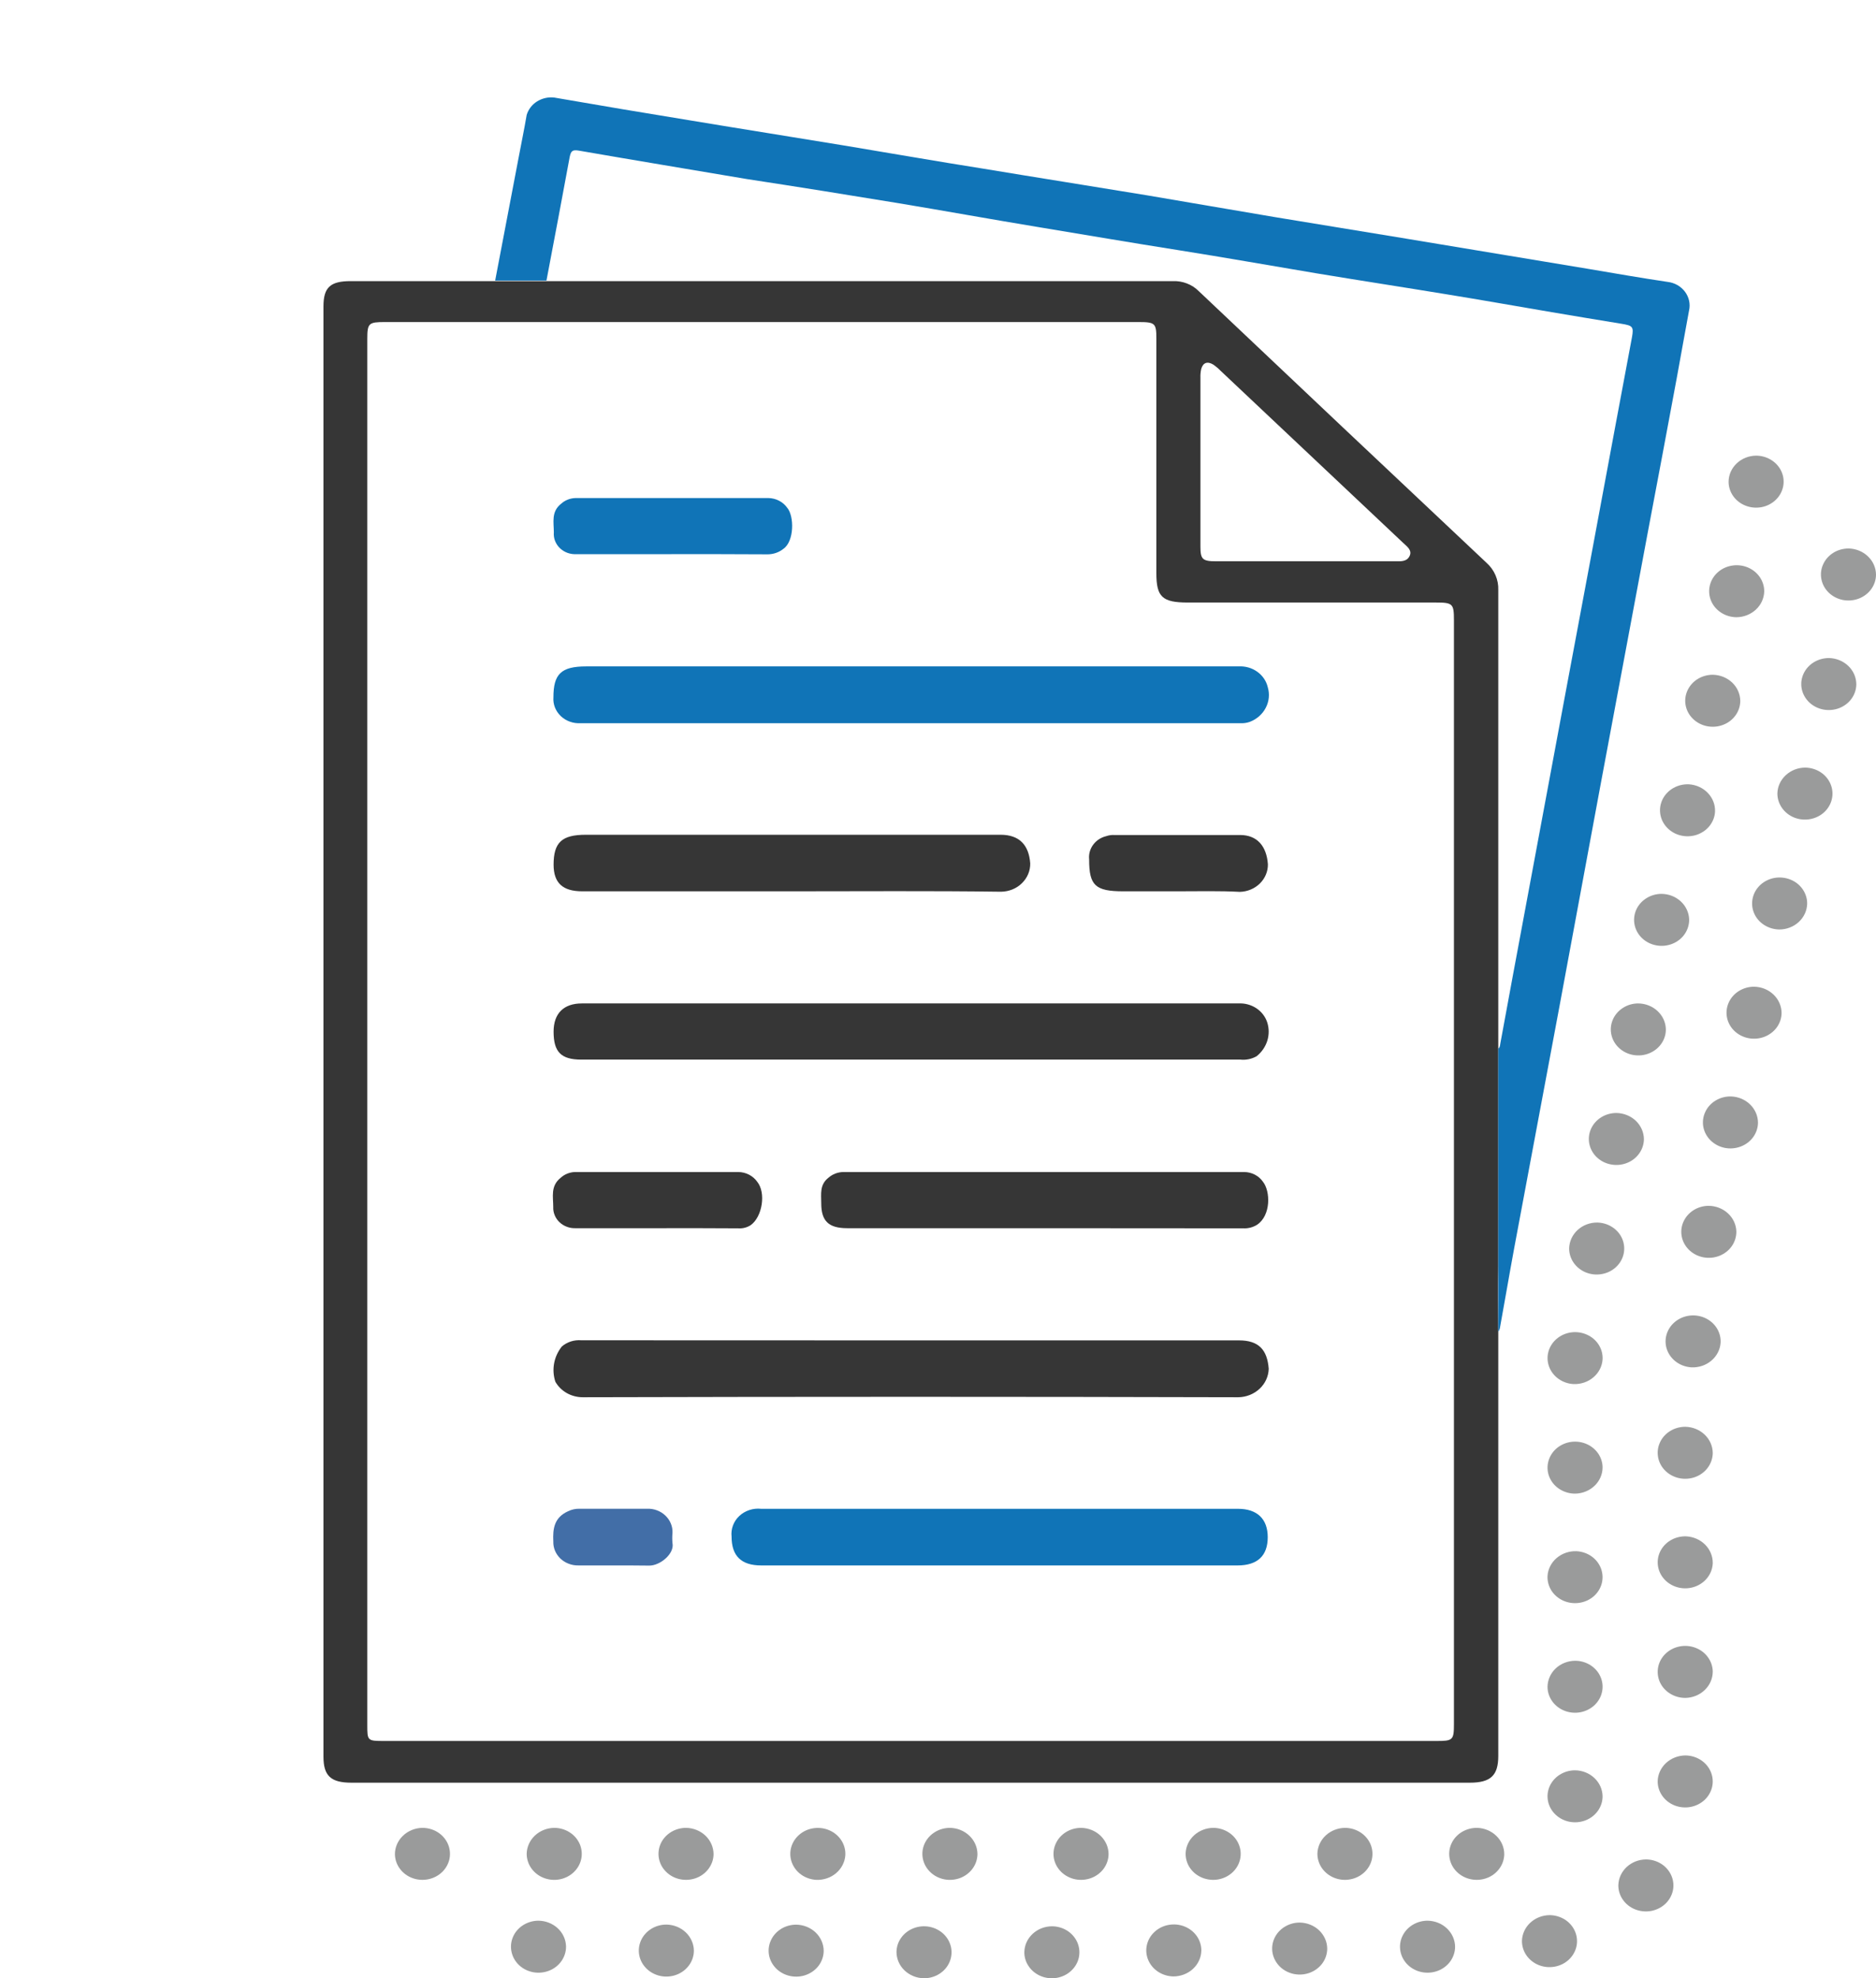 <svg width="55" height="58" viewBox="0 0 55 58" fill="none" xmlns="http://www.w3.org/2000/svg">
<g clip-path="url(#clip0)">
<path d="M43.926 39.046C43.926 39.173 43.926 39.3 43.926 39.427V51.483C43.926 52.055 43.702 52.266 43.09 52.266H10.305C9.699 52.266 9.483 52.066 9.483 51.501V8.986C9.483 8.426 9.682 8.242 10.28 8.242H14.517H16.021H16.367C22.372 8.242 28.379 8.242 34.387 8.242C34.528 8.237 34.669 8.26 34.799 8.311C34.93 8.361 35.047 8.438 35.144 8.535C37.952 11.195 40.765 13.85 43.582 16.501C43.696 16.603 43.786 16.728 43.845 16.865C43.904 17.003 43.932 17.151 43.926 17.299C43.926 21.118 43.926 24.936 43.926 28.755C43.926 29.417 43.926 30.079 43.926 30.741C43.926 32.868 43.926 34.993 43.926 37.118C43.916 37.76 43.923 38.402 43.926 39.046ZM10.768 30.265V50.569C10.768 51.036 10.768 51.043 11.266 51.043H42.112C42.592 51.043 42.626 51.02 42.626 50.549V18.177C42.626 17.699 42.59 17.665 42.09 17.665H34.822C34.075 17.665 33.902 17.501 33.902 16.807V9.93C33.902 9.476 33.868 9.442 33.373 9.442H11.292C10.812 9.442 10.768 9.471 10.768 9.934V30.265ZM35.194 13.534C35.194 14.369 35.194 15.201 35.194 16.029C35.194 16.397 35.257 16.456 35.648 16.456H40.894C41.057 16.456 41.237 16.476 41.324 16.306C41.41 16.136 41.254 16.025 41.141 15.92L35.781 10.867C35.716 10.8 35.644 10.74 35.567 10.687C35.396 10.585 35.271 10.633 35.218 10.814C35.198 10.903 35.19 10.994 35.194 11.084C35.192 11.901 35.194 12.717 35.194 13.534Z" fill="#363636"/>
<path d="M43.926 39.046C43.926 38.404 43.926 37.762 43.926 37.12C43.926 34.994 43.926 32.868 43.926 30.744C43.979 30.705 43.976 30.648 43.986 30.596C44.108 29.926 44.231 29.257 44.356 28.589L45.891 20.35C46.385 17.719 46.876 15.088 47.364 12.459C47.524 11.603 47.684 10.747 47.845 9.891C47.902 9.576 47.866 9.546 47.535 9.492C46.852 9.383 46.17 9.265 45.49 9.152C44.462 8.977 43.436 8.795 42.407 8.628C41.136 8.419 39.863 8.224 38.592 8.013C37.239 7.786 35.886 7.546 34.534 7.332C33.181 7.119 31.78 6.879 30.406 6.652C29.031 6.425 27.695 6.182 26.345 5.958C24.86 5.713 23.37 5.475 21.886 5.248C20.247 4.971 18.613 4.701 16.982 4.418C16.777 4.381 16.741 4.429 16.703 4.597C16.48 5.81 16.249 7.024 16.021 8.226H14.517L15.201 4.64C15.28 4.218 15.369 3.796 15.441 3.37C15.489 3.209 15.596 3.069 15.742 2.976C15.889 2.883 16.066 2.841 16.242 2.859C17.592 3.094 18.943 3.32 20.295 3.54C21.777 3.787 23.265 4.021 24.747 4.266C26.11 4.492 27.47 4.731 28.832 4.946C30.43 5.211 32.028 5.463 33.625 5.726C34.872 5.935 36.119 6.155 37.369 6.364C38.618 6.572 39.848 6.768 41.088 6.974L46.552 7.881C47.331 8.013 48.109 8.149 48.892 8.265C48.994 8.277 49.091 8.309 49.179 8.359C49.266 8.409 49.342 8.476 49.401 8.555C49.459 8.633 49.5 8.723 49.521 8.818C49.541 8.912 49.541 9.01 49.519 9.104C49.402 9.755 49.279 10.404 49.164 11.055C48.88 12.575 48.599 14.094 48.308 15.616C47.85 18.065 47.392 20.512 46.934 22.959C46.526 25.156 46.118 27.354 45.711 29.553C45.276 31.892 44.832 34.23 44.397 36.571C44.25 37.363 44.116 38.159 43.971 38.951C43.961 38.984 43.945 39.016 43.926 39.046Z" fill="#1074B7"/>
<path d="M54.423 20.065C54.421 20.215 54.372 20.362 54.282 20.486C54.192 20.611 54.064 20.707 53.916 20.763C53.768 20.819 53.605 20.832 53.449 20.801C53.293 20.77 53.15 20.696 53.038 20.588C52.927 20.48 52.852 20.343 52.822 20.195C52.793 20.047 52.811 19.894 52.874 19.756C52.937 19.617 53.042 19.499 53.176 19.417C53.309 19.335 53.466 19.292 53.626 19.293C53.839 19.299 54.041 19.382 54.19 19.526C54.339 19.67 54.423 19.863 54.423 20.065Z" fill="#9A9B9B"/>
<path d="M51.021 20.55C51.02 20.701 50.972 20.848 50.882 20.973C50.793 21.098 50.666 21.195 50.518 21.251C50.37 21.308 50.208 21.322 50.052 21.292C49.895 21.262 49.752 21.188 49.64 21.081C49.527 20.974 49.451 20.838 49.421 20.69C49.391 20.542 49.408 20.389 49.47 20.25C49.532 20.111 49.636 19.992 49.769 19.909C49.903 19.826 50.059 19.782 50.219 19.783C50.432 19.788 50.635 19.87 50.785 20.013C50.934 20.156 51.019 20.349 51.021 20.55Z" fill="#9A9B9B"/>
<path d="M52.924 22.505C53.084 22.507 53.239 22.553 53.371 22.637C53.503 22.722 53.606 22.842 53.665 22.982C53.725 23.122 53.74 23.275 53.707 23.423C53.675 23.57 53.596 23.706 53.483 23.811C53.369 23.917 53.224 23.988 53.067 24.016C52.91 24.044 52.748 24.028 52.601 23.969C52.454 23.91 52.329 23.811 52.242 23.685C52.154 23.559 52.108 23.411 52.109 23.261C52.114 23.059 52.202 22.868 52.355 22.727C52.507 22.586 52.711 22.506 52.924 22.505Z" fill="#9A9B9B"/>
<path d="M50.281 23.796C50.273 23.947 50.218 24.091 50.122 24.212C50.027 24.333 49.896 24.424 49.745 24.475C49.595 24.525 49.432 24.532 49.277 24.495C49.123 24.459 48.983 24.379 48.876 24.267C48.769 24.156 48.699 24.017 48.676 23.867C48.653 23.718 48.677 23.566 48.745 23.43C48.814 23.294 48.923 23.18 49.06 23.103C49.197 23.025 49.355 22.988 49.515 22.995C49.728 23.008 49.927 23.099 50.07 23.249C50.213 23.398 50.289 23.595 50.281 23.796Z" fill="#9A9B9B"/>
<path d="M52.165 27.251C52.005 27.249 51.85 27.202 51.718 27.117C51.586 27.032 51.484 26.912 51.425 26.772C51.366 26.632 51.352 26.478 51.385 26.331C51.418 26.183 51.496 26.049 51.61 25.943C51.725 25.838 51.869 25.767 52.026 25.739C52.183 25.712 52.345 25.729 52.492 25.788C52.639 25.847 52.764 25.946 52.851 26.073C52.938 26.199 52.984 26.347 52.982 26.497C52.977 26.699 52.888 26.89 52.736 27.031C52.583 27.172 52.378 27.251 52.165 27.251Z" fill="#9A9B9B"/>
<path d="M49.522 26.96C49.524 27.111 49.478 27.259 49.391 27.385C49.304 27.512 49.179 27.611 49.032 27.67C48.886 27.729 48.723 27.746 48.566 27.718C48.41 27.691 48.265 27.62 48.151 27.515C48.036 27.409 47.958 27.274 47.925 27.127C47.892 26.979 47.906 26.826 47.965 26.686C48.024 26.546 48.126 26.426 48.258 26.341C48.39 26.255 48.545 26.209 48.705 26.207C48.918 26.207 49.123 26.286 49.276 26.427C49.428 26.567 49.517 26.759 49.522 26.96Z" fill="#9A9B9B"/>
<path d="M52.232 29.696C52.231 29.847 52.183 29.994 52.093 30.119C52.004 30.243 51.877 30.34 51.729 30.397C51.581 30.454 51.419 30.468 51.263 30.438C51.106 30.408 50.963 30.334 50.85 30.227C50.738 30.12 50.662 29.984 50.632 29.836C50.602 29.688 50.619 29.534 50.681 29.395C50.743 29.257 50.847 29.138 50.98 29.055C51.114 28.972 51.27 28.928 51.429 28.929C51.643 28.933 51.846 29.016 51.995 29.159C52.145 29.302 52.23 29.495 52.232 29.696Z" fill="#9A9B9B"/>
<path d="M48.839 30.17C48.842 30.321 48.797 30.469 48.71 30.595C48.623 30.722 48.499 30.821 48.352 30.881C48.206 30.941 48.044 30.958 47.886 30.931C47.729 30.904 47.584 30.833 47.47 30.728C47.355 30.623 47.276 30.488 47.243 30.341C47.209 30.194 47.223 30.04 47.282 29.9C47.341 29.76 47.442 29.64 47.574 29.554C47.705 29.468 47.86 29.421 48.02 29.419C48.233 29.419 48.438 29.497 48.591 29.638C48.744 29.778 48.833 29.969 48.839 30.17Z" fill="#9A9B9B"/>
<path d="M51.54 32.922C51.537 33.072 51.487 33.219 51.396 33.343C51.305 33.466 51.177 33.562 51.028 33.617C50.88 33.672 50.717 33.685 50.561 33.653C50.405 33.62 50.263 33.545 50.152 33.437C50.041 33.328 49.967 33.191 49.938 33.043C49.91 32.895 49.929 32.742 49.993 32.604C50.056 32.465 50.162 32.348 50.296 32.267C50.431 32.185 50.587 32.143 50.747 32.146C50.96 32.152 51.162 32.237 51.31 32.382C51.458 32.527 51.541 32.72 51.54 32.922Z" fill="#9A9B9B"/>
<path d="M48.196 33.4C48.194 33.551 48.145 33.698 48.055 33.822C47.965 33.947 47.839 34.044 47.69 34.1C47.542 34.156 47.38 34.17 47.224 34.139C47.067 34.109 46.924 34.035 46.812 33.927C46.7 33.82 46.625 33.683 46.595 33.535C46.565 33.387 46.583 33.234 46.645 33.095C46.708 32.957 46.812 32.838 46.946 32.756C47.079 32.673 47.236 32.63 47.395 32.631C47.608 32.636 47.811 32.719 47.961 32.862C48.11 33.006 48.194 33.199 48.196 33.4Z" fill="#9A9B9B"/>
<path d="M50.906 36.108C50.907 36.259 50.861 36.407 50.774 36.533C50.686 36.659 50.561 36.758 50.414 36.817C50.267 36.876 50.105 36.892 49.948 36.864C49.791 36.836 49.647 36.764 49.533 36.659C49.419 36.553 49.341 36.418 49.308 36.27C49.276 36.123 49.29 35.97 49.35 35.83C49.41 35.69 49.512 35.57 49.644 35.485C49.776 35.4 49.932 35.354 50.091 35.353C50.304 35.354 50.509 35.434 50.661 35.575C50.813 35.716 50.901 35.907 50.906 36.108Z" fill="#9A9B9B"/>
<path d="M46.821 35.843C46.981 35.845 47.136 35.891 47.268 35.977C47.4 36.062 47.502 36.182 47.561 36.322C47.62 36.462 47.634 36.615 47.601 36.763C47.568 36.91 47.49 37.045 47.376 37.15C47.261 37.256 47.117 37.327 46.959 37.354C46.803 37.382 46.641 37.365 46.494 37.306C46.347 37.246 46.222 37.147 46.135 37.021C46.048 36.895 46.002 36.747 46.004 36.596C46.01 36.395 46.098 36.204 46.251 36.063C46.403 35.922 46.608 35.843 46.821 35.843Z" fill="#9A9B9B"/>
<path d="M49.596 40.089C49.437 40.081 49.284 40.029 49.156 39.939C49.028 39.849 48.931 39.725 48.877 39.583C48.824 39.441 48.816 39.288 48.855 39.142C48.894 38.996 48.978 38.864 49.097 38.763C49.215 38.662 49.363 38.596 49.521 38.574C49.678 38.552 49.84 38.575 49.984 38.639C50.128 38.704 50.249 38.807 50.331 38.937C50.413 39.066 50.452 39.215 50.444 39.366C50.431 39.567 50.334 39.755 50.176 39.89C50.018 40.025 49.81 40.097 49.596 40.089Z" fill="#9A9B9B"/>
<path d="M46.136 40.579C45.977 40.572 45.824 40.519 45.696 40.429C45.568 40.339 45.471 40.215 45.417 40.073C45.364 39.931 45.356 39.778 45.395 39.632C45.434 39.486 45.519 39.354 45.637 39.253C45.755 39.152 45.903 39.086 46.061 39.064C46.218 39.042 46.38 39.065 46.524 39.13C46.668 39.194 46.789 39.297 46.871 39.427C46.953 39.556 46.992 39.705 46.984 39.856C46.971 40.057 46.875 40.245 46.716 40.38C46.558 40.515 46.35 40.587 46.136 40.579Z" fill="#9A9B9B"/>
<path d="M51.482 13.359C51.642 13.359 51.798 13.403 51.931 13.487C52.064 13.57 52.168 13.689 52.23 13.828C52.291 13.967 52.308 14.12 52.277 14.268C52.246 14.416 52.17 14.552 52.057 14.659C51.945 14.766 51.801 14.839 51.645 14.869C51.488 14.898 51.326 14.884 51.178 14.826C51.03 14.769 50.904 14.672 50.815 14.547C50.726 14.422 50.678 14.274 50.678 14.124C50.679 13.922 50.765 13.73 50.915 13.587C51.065 13.444 51.269 13.362 51.482 13.359Z" fill="#9A9B9B"/>
<path d="M50.214 42.598C50.213 42.749 50.164 42.896 50.075 43.021C49.986 43.146 49.859 43.243 49.711 43.3C49.563 43.356 49.401 43.37 49.244 43.34C49.088 43.31 48.944 43.236 48.832 43.129C48.72 43.022 48.644 42.886 48.614 42.738C48.584 42.59 48.6 42.437 48.663 42.298C48.724 42.159 48.829 42.04 48.962 41.957C49.095 41.874 49.252 41.831 49.411 41.831C49.624 41.836 49.827 41.918 49.977 42.061C50.127 42.204 50.212 42.397 50.214 42.598Z" fill="#9A9B9B"/>
<path d="M46.182 43.791C46.022 43.792 45.866 43.748 45.733 43.665C45.599 43.582 45.495 43.464 45.433 43.325C45.371 43.186 45.354 43.033 45.385 42.885C45.415 42.737 45.491 42.601 45.603 42.493C45.715 42.386 45.859 42.313 46.015 42.282C46.171 42.252 46.334 42.266 46.482 42.323C46.63 42.38 46.756 42.477 46.846 42.602C46.935 42.727 46.984 42.874 46.984 43.025C46.983 43.226 46.898 43.419 46.748 43.562C46.598 43.705 46.395 43.787 46.182 43.791Z" fill="#9A9B9B"/>
<path d="M55 16.85C54.999 17.001 54.95 17.148 54.86 17.273C54.77 17.397 54.643 17.494 54.495 17.55C54.347 17.607 54.184 17.62 54.028 17.59C53.872 17.559 53.729 17.485 53.617 17.378C53.505 17.27 53.429 17.134 53.4 16.985C53.37 16.837 53.387 16.684 53.45 16.546C53.512 16.407 53.617 16.289 53.75 16.206C53.884 16.123 54.04 16.08 54.2 16.081C54.413 16.086 54.616 16.169 54.765 16.313C54.915 16.456 54.999 16.649 55 16.85Z" fill="#9A9B9B"/>
<path d="M50.901 18.096C50.742 18.093 50.587 18.046 50.456 17.96C50.325 17.875 50.224 17.755 50.165 17.615C50.106 17.475 50.093 17.322 50.126 17.175C50.159 17.028 50.237 16.893 50.351 16.788C50.465 16.683 50.609 16.612 50.766 16.585C50.922 16.557 51.084 16.573 51.231 16.632C51.377 16.691 51.502 16.789 51.59 16.915C51.677 17.04 51.724 17.188 51.723 17.338C51.718 17.541 51.63 17.734 51.476 17.875C51.322 18.017 51.116 18.096 50.901 18.096Z" fill="#9A9B9B"/>
<path d="M50.214 45.828C50.209 45.979 50.157 46.125 50.064 46.248C49.972 46.37 49.843 46.464 49.693 46.518C49.544 46.571 49.381 46.582 49.226 46.548C49.07 46.514 48.929 46.438 48.819 46.328C48.71 46.218 48.637 46.08 48.611 45.932C48.584 45.783 48.605 45.63 48.67 45.493C48.736 45.355 48.843 45.239 48.978 45.159C49.114 45.079 49.271 45.039 49.431 45.043C49.643 45.053 49.844 45.14 49.99 45.286C50.136 45.433 50.217 45.627 50.214 45.828Z" fill="#9A9B9B"/>
<path d="M46.218 45.479C46.377 45.487 46.531 45.539 46.659 45.629C46.787 45.719 46.883 45.843 46.937 45.985C46.99 46.127 46.998 46.281 46.959 46.427C46.92 46.573 46.836 46.705 46.718 46.806C46.599 46.907 46.452 46.972 46.294 46.994C46.136 47.016 45.975 46.993 45.83 46.929C45.686 46.864 45.566 46.761 45.483 46.632C45.402 46.502 45.362 46.353 45.37 46.203C45.383 46.001 45.48 45.813 45.638 45.678C45.797 45.543 46.005 45.471 46.218 45.479Z" fill="#9A9B9B"/>
<path d="M49.416 49.78C49.256 49.781 49.1 49.739 48.966 49.656C48.832 49.574 48.727 49.456 48.664 49.318C48.602 49.179 48.584 49.026 48.613 48.878C48.642 48.73 48.717 48.593 48.829 48.485C48.941 48.377 49.083 48.303 49.24 48.272C49.396 48.241 49.558 48.254 49.706 48.31C49.855 48.366 49.982 48.462 50.072 48.587C50.163 48.711 50.212 48.858 50.214 49.008C50.214 49.21 50.13 49.403 49.981 49.547C49.832 49.692 49.629 49.775 49.416 49.78Z" fill="#9A9B9B"/>
<path d="M46.175 48.691C46.334 48.69 46.491 48.735 46.624 48.818C46.757 48.901 46.861 49.02 46.922 49.159C46.984 49.298 47 49.452 46.969 49.599C46.939 49.747 46.862 49.883 46.75 49.99C46.637 50.097 46.494 50.17 46.337 50.2C46.181 50.23 46.018 50.215 45.87 50.158C45.723 50.101 45.596 50.003 45.507 49.878C45.418 49.753 45.37 49.606 45.37 49.455C45.372 49.254 45.457 49.061 45.607 48.918C45.758 48.775 45.962 48.694 46.175 48.691Z" fill="#9A9B9B"/>
<path d="M49.411 51.467C49.571 51.468 49.727 51.514 49.859 51.598C49.991 51.683 50.094 51.802 50.154 51.942C50.214 52.082 50.229 52.235 50.197 52.383C50.165 52.53 50.087 52.666 49.974 52.772C49.86 52.877 49.716 52.949 49.559 52.978C49.402 53.006 49.24 52.99 49.093 52.932C48.946 52.873 48.82 52.775 48.733 52.649C48.645 52.523 48.598 52.376 48.599 52.225C48.603 52.024 48.691 51.832 48.842 51.691C48.994 51.549 49.198 51.469 49.411 51.467Z" fill="#9A9B9B"/>
<path d="M46.984 52.667C46.984 52.818 46.936 52.965 46.847 53.09C46.758 53.215 46.632 53.313 46.484 53.37C46.336 53.427 46.174 53.442 46.017 53.412C45.861 53.382 45.717 53.309 45.605 53.202C45.492 53.095 45.416 52.959 45.385 52.812C45.354 52.663 45.371 52.51 45.432 52.371C45.494 52.232 45.598 52.113 45.731 52.03C45.864 51.947 46.02 51.902 46.18 51.903C46.393 51.906 46.596 51.988 46.746 52.131C46.897 52.274 46.982 52.466 46.984 52.667Z" fill="#9A9B9B"/>
<path d="M12.371 53.59C12.53 53.588 12.687 53.63 12.822 53.711C12.956 53.793 13.062 53.91 13.125 54.048C13.189 54.187 13.208 54.34 13.18 54.488C13.151 54.636 13.077 54.773 12.966 54.882C12.855 54.99 12.713 55.065 12.557 55.097C12.401 55.129 12.238 55.117 12.09 55.062C11.941 55.007 11.813 54.911 11.722 54.787C11.631 54.663 11.581 54.517 11.578 54.366C11.577 54.165 11.66 53.971 11.808 53.827C11.956 53.682 12.158 53.597 12.371 53.59Z" fill="#9A9B9B"/>
<path d="M16.251 53.59C16.411 53.591 16.567 53.636 16.699 53.72C16.832 53.804 16.935 53.924 16.996 54.063C17.056 54.203 17.072 54.356 17.04 54.504C17.009 54.651 16.931 54.787 16.818 54.893C16.705 54.999 16.561 55.072 16.404 55.101C16.247 55.13 16.085 55.114 15.938 55.056C15.79 54.998 15.665 54.9 15.576 54.774C15.488 54.649 15.441 54.501 15.441 54.35C15.445 54.149 15.532 53.957 15.683 53.815C15.834 53.673 16.038 53.593 16.251 53.59Z" fill="#9A9B9B"/>
<path d="M20.92 54.362C20.918 54.512 20.869 54.659 20.778 54.783C20.688 54.908 20.561 55.004 20.413 55.06C20.264 55.116 20.102 55.129 19.945 55.098C19.789 55.067 19.646 54.993 19.535 54.885C19.423 54.777 19.348 54.641 19.319 54.492C19.29 54.344 19.308 54.191 19.37 54.053C19.433 53.914 19.538 53.796 19.672 53.714C19.806 53.632 19.962 53.589 20.122 53.59C20.335 53.596 20.538 53.679 20.687 53.823C20.835 53.967 20.919 54.16 20.92 54.362Z" fill="#9A9B9B"/>
<path d="M23.935 55.115C23.776 55.107 23.622 55.055 23.494 54.965C23.366 54.875 23.27 54.751 23.216 54.609C23.163 54.467 23.155 54.313 23.194 54.167C23.233 54.021 23.317 53.889 23.436 53.788C23.554 53.687 23.701 53.621 23.859 53.6C24.017 53.578 24.178 53.6 24.323 53.665C24.467 53.729 24.588 53.833 24.67 53.962C24.752 54.091 24.791 54.241 24.783 54.391C24.77 54.592 24.673 54.781 24.515 54.916C24.357 55.051 24.148 55.122 23.935 55.115Z" fill="#9A9B9B"/>
<path d="M28.657 54.355C28.656 54.506 28.608 54.653 28.519 54.778C28.43 54.903 28.304 55 28.156 55.058C28.008 55.115 27.846 55.13 27.689 55.1C27.533 55.07 27.389 54.997 27.277 54.89C27.164 54.783 27.088 54.647 27.057 54.499C27.026 54.351 27.043 54.198 27.104 54.059C27.166 53.92 27.27 53.801 27.403 53.718C27.536 53.634 27.692 53.59 27.852 53.59C28.065 53.594 28.268 53.676 28.418 53.819C28.569 53.961 28.654 54.154 28.657 54.355Z" fill="#9A9B9B"/>
<path d="M32.501 54.359C32.499 54.51 32.451 54.657 32.361 54.782C32.271 54.906 32.144 55.003 31.996 55.059C31.848 55.116 31.685 55.129 31.529 55.099C31.373 55.068 31.23 54.994 31.118 54.887C31.006 54.779 30.93 54.643 30.9 54.495C30.871 54.346 30.888 54.193 30.951 54.055C31.013 53.916 31.117 53.798 31.251 53.715C31.385 53.632 31.541 53.589 31.701 53.59C31.914 53.595 32.117 53.678 32.266 53.822C32.415 53.965 32.5 54.158 32.501 54.359Z" fill="#9A9B9B"/>
<path d="M35.576 53.59C35.736 53.592 35.892 53.639 36.023 53.724C36.155 53.809 36.257 53.929 36.316 54.069C36.376 54.209 36.39 54.363 36.357 54.51C36.324 54.658 36.245 54.793 36.131 54.898C36.017 55.003 35.872 55.074 35.715 55.102C35.558 55.129 35.396 55.112 35.249 55.053C35.102 54.994 34.977 54.895 34.89 54.769C34.803 54.642 34.758 54.494 34.76 54.343C34.765 54.142 34.854 53.951 35.006 53.81C35.159 53.67 35.363 53.591 35.576 53.59Z" fill="#9A9B9B"/>
<path d="M39.438 53.59C39.597 53.592 39.753 53.638 39.885 53.723C40.017 53.808 40.119 53.928 40.179 54.067C40.239 54.207 40.253 54.36 40.221 54.508C40.188 54.656 40.11 54.791 39.996 54.896C39.882 55.002 39.738 55.073 39.581 55.101C39.424 55.13 39.262 55.113 39.115 55.054C38.968 54.995 38.843 54.896 38.755 54.77C38.668 54.644 38.622 54.496 38.623 54.346C38.628 54.145 38.716 53.953 38.868 53.812C39.02 53.671 39.224 53.592 39.438 53.59Z" fill="#9A9B9B"/>
<path d="M44.101 54.366C44.098 54.517 44.048 54.663 43.957 54.787C43.866 54.911 43.738 55.007 43.59 55.062C43.441 55.117 43.278 55.129 43.122 55.097C42.966 55.065 42.824 54.99 42.713 54.882C42.602 54.773 42.528 54.636 42.5 54.488C42.471 54.34 42.49 54.187 42.554 54.048C42.617 53.91 42.723 53.793 42.858 53.711C42.992 53.63 43.149 53.588 43.308 53.59C43.521 53.597 43.724 53.682 43.871 53.827C44.02 53.971 44.102 54.165 44.101 54.366Z" fill="#9A9B9B"/>
<path d="M48.26 54.516C48.42 54.517 48.576 54.563 48.708 54.648C48.84 54.733 48.942 54.853 49.002 54.993C49.062 55.132 49.076 55.286 49.044 55.433C49.011 55.581 48.933 55.716 48.819 55.822C48.705 55.927 48.56 55.999 48.404 56.027C48.247 56.055 48.084 56.038 47.938 55.98C47.791 55.921 47.665 55.822 47.578 55.696C47.49 55.57 47.444 55.422 47.446 55.271C47.451 55.07 47.539 54.879 47.691 54.737C47.843 54.596 48.047 54.517 48.26 54.516Z" fill="#9A9B9B"/>
<path d="M45.435 56.149C45.594 56.151 45.75 56.197 45.882 56.281C46.014 56.366 46.116 56.486 46.176 56.626C46.236 56.766 46.25 56.919 46.218 57.067C46.185 57.214 46.107 57.349 45.993 57.455C45.879 57.561 45.735 57.632 45.578 57.66C45.421 57.688 45.259 57.672 45.112 57.613C44.965 57.554 44.84 57.455 44.752 57.329C44.665 57.203 44.619 57.055 44.62 56.904C44.625 56.703 44.713 56.512 44.865 56.371C45.017 56.23 45.222 56.15 45.435 56.149Z" fill="#9A9B9B"/>
<path d="M16.595 57.066C16.597 57.216 16.551 57.364 16.464 57.49C16.377 57.617 16.252 57.716 16.105 57.775C15.959 57.834 15.796 57.851 15.639 57.824C15.482 57.796 15.338 57.725 15.223 57.62C15.109 57.514 15.031 57.38 14.998 57.232C14.965 57.085 14.979 56.931 15.038 56.791C15.097 56.651 15.199 56.531 15.331 56.446C15.463 56.361 15.618 56.314 15.778 56.312C15.991 56.312 16.196 56.391 16.349 56.532C16.502 56.672 16.59 56.864 16.595 57.066Z" fill="#9A9B9B"/>
<path d="M42.66 57.081C42.658 57.232 42.609 57.379 42.52 57.504C42.43 57.628 42.303 57.725 42.155 57.781C42.007 57.838 41.844 57.851 41.688 57.821C41.531 57.79 41.388 57.716 41.276 57.609C41.164 57.501 41.089 57.365 41.059 57.217C41.029 57.069 41.047 56.915 41.109 56.777C41.172 56.638 41.276 56.52 41.41 56.437C41.543 56.355 41.7 56.311 41.859 56.312C42.073 56.317 42.276 56.399 42.425 56.543C42.575 56.687 42.659 56.88 42.66 57.081Z" fill="#9A9B9B"/>
<path d="M38.911 57.133C38.91 57.284 38.862 57.431 38.773 57.556C38.683 57.681 38.556 57.778 38.408 57.835C38.261 57.892 38.098 57.906 37.942 57.876C37.785 57.845 37.642 57.772 37.53 57.665C37.418 57.557 37.342 57.421 37.311 57.273C37.281 57.125 37.298 56.972 37.36 56.833C37.422 56.694 37.526 56.576 37.66 56.493C37.793 56.41 37.949 56.366 38.109 56.367C38.322 56.371 38.525 56.453 38.675 56.596C38.825 56.74 38.91 56.932 38.911 57.133Z" fill="#9A9B9B"/>
<path d="M20.343 57.193C20.342 57.343 20.294 57.49 20.204 57.615C20.115 57.74 19.988 57.837 19.84 57.894C19.692 57.951 19.53 57.965 19.374 57.935C19.217 57.904 19.074 57.831 18.962 57.724C18.849 57.616 18.773 57.48 18.743 57.332C18.713 57.184 18.73 57.031 18.792 56.892C18.854 56.753 18.958 56.635 19.091 56.552C19.224 56.469 19.381 56.425 19.541 56.426C19.754 56.43 19.957 56.512 20.107 56.656C20.256 56.799 20.341 56.991 20.343 57.193Z" fill="#9A9B9B"/>
<path d="M24.149 57.193C24.148 57.343 24.101 57.49 24.012 57.616C23.922 57.741 23.796 57.838 23.648 57.895C23.501 57.953 23.338 57.967 23.182 57.937C23.025 57.907 22.882 57.834 22.769 57.728C22.657 57.621 22.58 57.485 22.549 57.337C22.519 57.189 22.535 57.036 22.597 56.897C22.658 56.757 22.762 56.639 22.895 56.555C23.028 56.472 23.184 56.428 23.344 56.428C23.557 56.432 23.761 56.513 23.911 56.656C24.061 56.799 24.146 56.991 24.149 57.193Z" fill="#9A9B9B"/>
<path d="M34.406 57.946C34.247 57.944 34.091 57.898 33.959 57.813C33.827 57.728 33.725 57.608 33.665 57.469C33.605 57.329 33.59 57.176 33.623 57.028C33.656 56.88 33.734 56.745 33.848 56.64C33.962 56.534 34.106 56.463 34.263 56.435C34.42 56.407 34.582 56.423 34.729 56.482C34.876 56.541 35.001 56.64 35.089 56.766C35.176 56.892 35.222 57.039 35.221 57.19C35.216 57.391 35.128 57.583 34.976 57.724C34.824 57.865 34.619 57.944 34.406 57.946Z" fill="#9A9B9B"/>
<path d="M26.283 57.233C26.284 57.083 26.332 56.935 26.421 56.811C26.511 56.686 26.638 56.589 26.785 56.532C26.933 56.475 27.096 56.461 27.252 56.491C27.409 56.522 27.552 56.595 27.664 56.702C27.776 56.809 27.852 56.946 27.883 57.094C27.913 57.242 27.896 57.395 27.834 57.534C27.772 57.673 27.668 57.791 27.535 57.874C27.401 57.957 27.245 58.001 27.085 58C26.872 57.996 26.669 57.913 26.519 57.77C26.369 57.627 26.285 57.434 26.283 57.233Z" fill="#9A9B9B"/>
<path d="M30.841 56.476C31 56.476 31.156 56.521 31.289 56.605C31.421 56.69 31.524 56.809 31.585 56.948C31.646 57.088 31.661 57.241 31.63 57.389C31.598 57.536 31.521 57.672 31.407 57.778C31.294 57.885 31.15 57.957 30.993 57.986C30.837 58.015 30.674 57.999 30.527 57.941C30.38 57.883 30.254 57.785 30.166 57.659C30.077 57.534 30.03 57.386 30.031 57.236C30.034 57.034 30.12 56.842 30.272 56.7C30.423 56.558 30.627 56.477 30.841 56.476Z" fill="#9A9B9B"/>
<path d="M26.718 19.538C29.916 19.538 33.114 19.538 36.314 19.538C36.509 19.527 36.702 19.582 36.858 19.693C37.015 19.804 37.124 19.964 37.167 20.144C37.228 20.346 37.208 20.562 37.11 20.75C37.013 20.939 36.845 21.087 36.638 21.165C36.55 21.196 36.454 21.209 36.36 21.203H17.025C16.918 21.21 16.81 21.195 16.71 21.159C16.61 21.124 16.518 21.068 16.442 20.996C16.367 20.924 16.308 20.838 16.27 20.743C16.233 20.648 16.217 20.547 16.225 20.446C16.225 19.765 16.446 19.538 17.186 19.538H26.718Z" fill="#1074B7"/>
<path d="M26.715 39.298H36.326C36.903 39.298 37.153 39.574 37.196 40.13C37.19 40.351 37.095 40.561 36.929 40.716C36.763 40.872 36.54 40.961 36.307 40.965C29.899 40.948 23.492 40.948 17.085 40.965C16.92 40.965 16.759 40.923 16.617 40.843C16.476 40.763 16.36 40.648 16.282 40.511C16.225 40.337 16.212 40.152 16.245 39.972C16.278 39.793 16.356 39.623 16.472 39.477C16.549 39.411 16.64 39.361 16.738 39.329C16.836 39.298 16.941 39.286 17.044 39.295L26.715 39.298Z" fill="#363636"/>
<path d="M26.669 31.066H17.042C16.446 31.066 16.23 30.839 16.23 30.247C16.23 29.714 16.525 29.419 17.059 29.419H36.312C36.496 29.41 36.678 29.459 36.83 29.558C36.982 29.658 37.094 29.802 37.15 29.968C37.208 30.145 37.21 30.333 37.155 30.511C37.1 30.688 36.992 30.846 36.843 30.966C36.699 31.049 36.529 31.084 36.362 31.066H26.669Z" fill="#363636"/>
<path d="M29.284 45.896H22.316C21.737 45.896 21.448 45.624 21.448 45.05C21.436 44.94 21.45 44.828 21.489 44.724C21.528 44.619 21.591 44.524 21.675 44.446C21.758 44.368 21.859 44.309 21.97 44.272C22.081 44.236 22.199 44.223 22.316 44.236H36.295C36.857 44.236 37.169 44.533 37.167 45.073C37.165 45.613 36.867 45.896 36.283 45.896H29.284Z" fill="#1074B7"/>
<path d="M23.181 26.132H17.071C16.496 26.132 16.232 25.887 16.23 25.354C16.23 24.699 16.47 24.474 17.174 24.474H29.334C29.887 24.474 30.165 24.776 30.204 25.314C30.206 25.421 30.185 25.528 30.143 25.628C30.101 25.728 30.038 25.819 29.959 25.896C29.88 25.974 29.785 26.035 29.68 26.078C29.575 26.12 29.462 26.142 29.349 26.144C27.292 26.116 25.237 26.132 23.181 26.132Z" fill="#363636"/>
<path d="M30.608 36.009H24.841C24.293 36.009 24.075 35.8 24.077 35.274C24.077 35.008 24.024 34.734 24.291 34.527C24.409 34.424 24.563 34.365 24.723 34.362C28.64 34.362 32.558 34.362 36.477 34.362C36.586 34.363 36.693 34.389 36.789 34.439C36.884 34.488 36.966 34.559 37.025 34.645C37.249 34.922 37.266 35.639 36.85 35.911C36.732 35.984 36.592 36.02 36.451 36.013L30.608 36.009Z" fill="#363636"/>
<path d="M19.68 16.247H16.912C16.821 16.253 16.73 16.241 16.645 16.212C16.56 16.182 16.483 16.135 16.418 16.074C16.354 16.013 16.305 15.94 16.273 15.859C16.242 15.779 16.23 15.693 16.237 15.607C16.237 15.317 16.155 15.006 16.446 14.773C16.562 14.666 16.717 14.605 16.878 14.602C18.762 14.602 20.643 14.602 22.527 14.602C22.637 14.604 22.745 14.631 22.841 14.681C22.937 14.73 23.019 14.802 23.08 14.888C23.286 15.131 23.289 15.866 22.969 16.09C22.839 16.195 22.674 16.252 22.503 16.252C21.561 16.245 20.622 16.247 19.68 16.247Z" fill="#1074B7"/>
<path d="M19.286 36.009H16.883C16.796 36.013 16.708 36 16.626 35.97C16.544 35.941 16.469 35.895 16.407 35.837C16.345 35.779 16.296 35.709 16.264 35.632C16.231 35.555 16.216 35.472 16.22 35.389C16.22 35.092 16.134 34.775 16.434 34.534C16.548 34.428 16.701 34.366 16.861 34.362C18.457 34.362 20.052 34.362 21.645 34.362C21.755 34.363 21.863 34.39 21.959 34.439C22.055 34.489 22.137 34.559 22.198 34.645C22.462 34.968 22.352 35.671 22.011 35.918C21.902 35.99 21.77 36.023 21.638 36.013C20.864 36.006 20.076 36.009 19.286 36.009Z" fill="#363636"/>
<path d="M34.517 26.132H32.933C32.112 26.132 31.929 25.962 31.931 25.195C31.915 25.044 31.956 24.893 32.048 24.768C32.139 24.643 32.275 24.553 32.431 24.515C32.508 24.488 32.59 24.477 32.672 24.481C33.9 24.481 35.129 24.481 36.357 24.481C36.859 24.481 37.136 24.812 37.172 25.343C37.174 25.552 37.089 25.753 36.935 25.904C36.782 26.055 36.571 26.142 36.35 26.148C35.747 26.116 35.144 26.132 34.517 26.132Z" fill="#363636"/>
<path d="M17.967 45.896C17.633 45.896 17.296 45.896 16.96 45.896C16.862 45.898 16.765 45.882 16.674 45.847C16.583 45.813 16.501 45.761 16.431 45.696C16.363 45.63 16.308 45.552 16.272 45.466C16.236 45.38 16.219 45.288 16.222 45.195C16.203 44.823 16.246 44.492 16.652 44.309C16.753 44.259 16.866 44.233 16.979 44.234H18.966C19.066 44.23 19.166 44.245 19.259 44.28C19.352 44.314 19.436 44.366 19.506 44.433C19.577 44.5 19.632 44.58 19.668 44.668C19.704 44.755 19.72 44.849 19.716 44.944C19.706 45.043 19.706 45.143 19.716 45.243C19.778 45.551 19.355 45.905 19.031 45.901C18.707 45.896 18.325 45.896 17.967 45.896Z" fill="#426EA7"/>
</g>
<defs>
<clipPath id="clip0">
<rect width="55" height="58" fill="white"/>
</clipPath>
</defs>
</svg>
